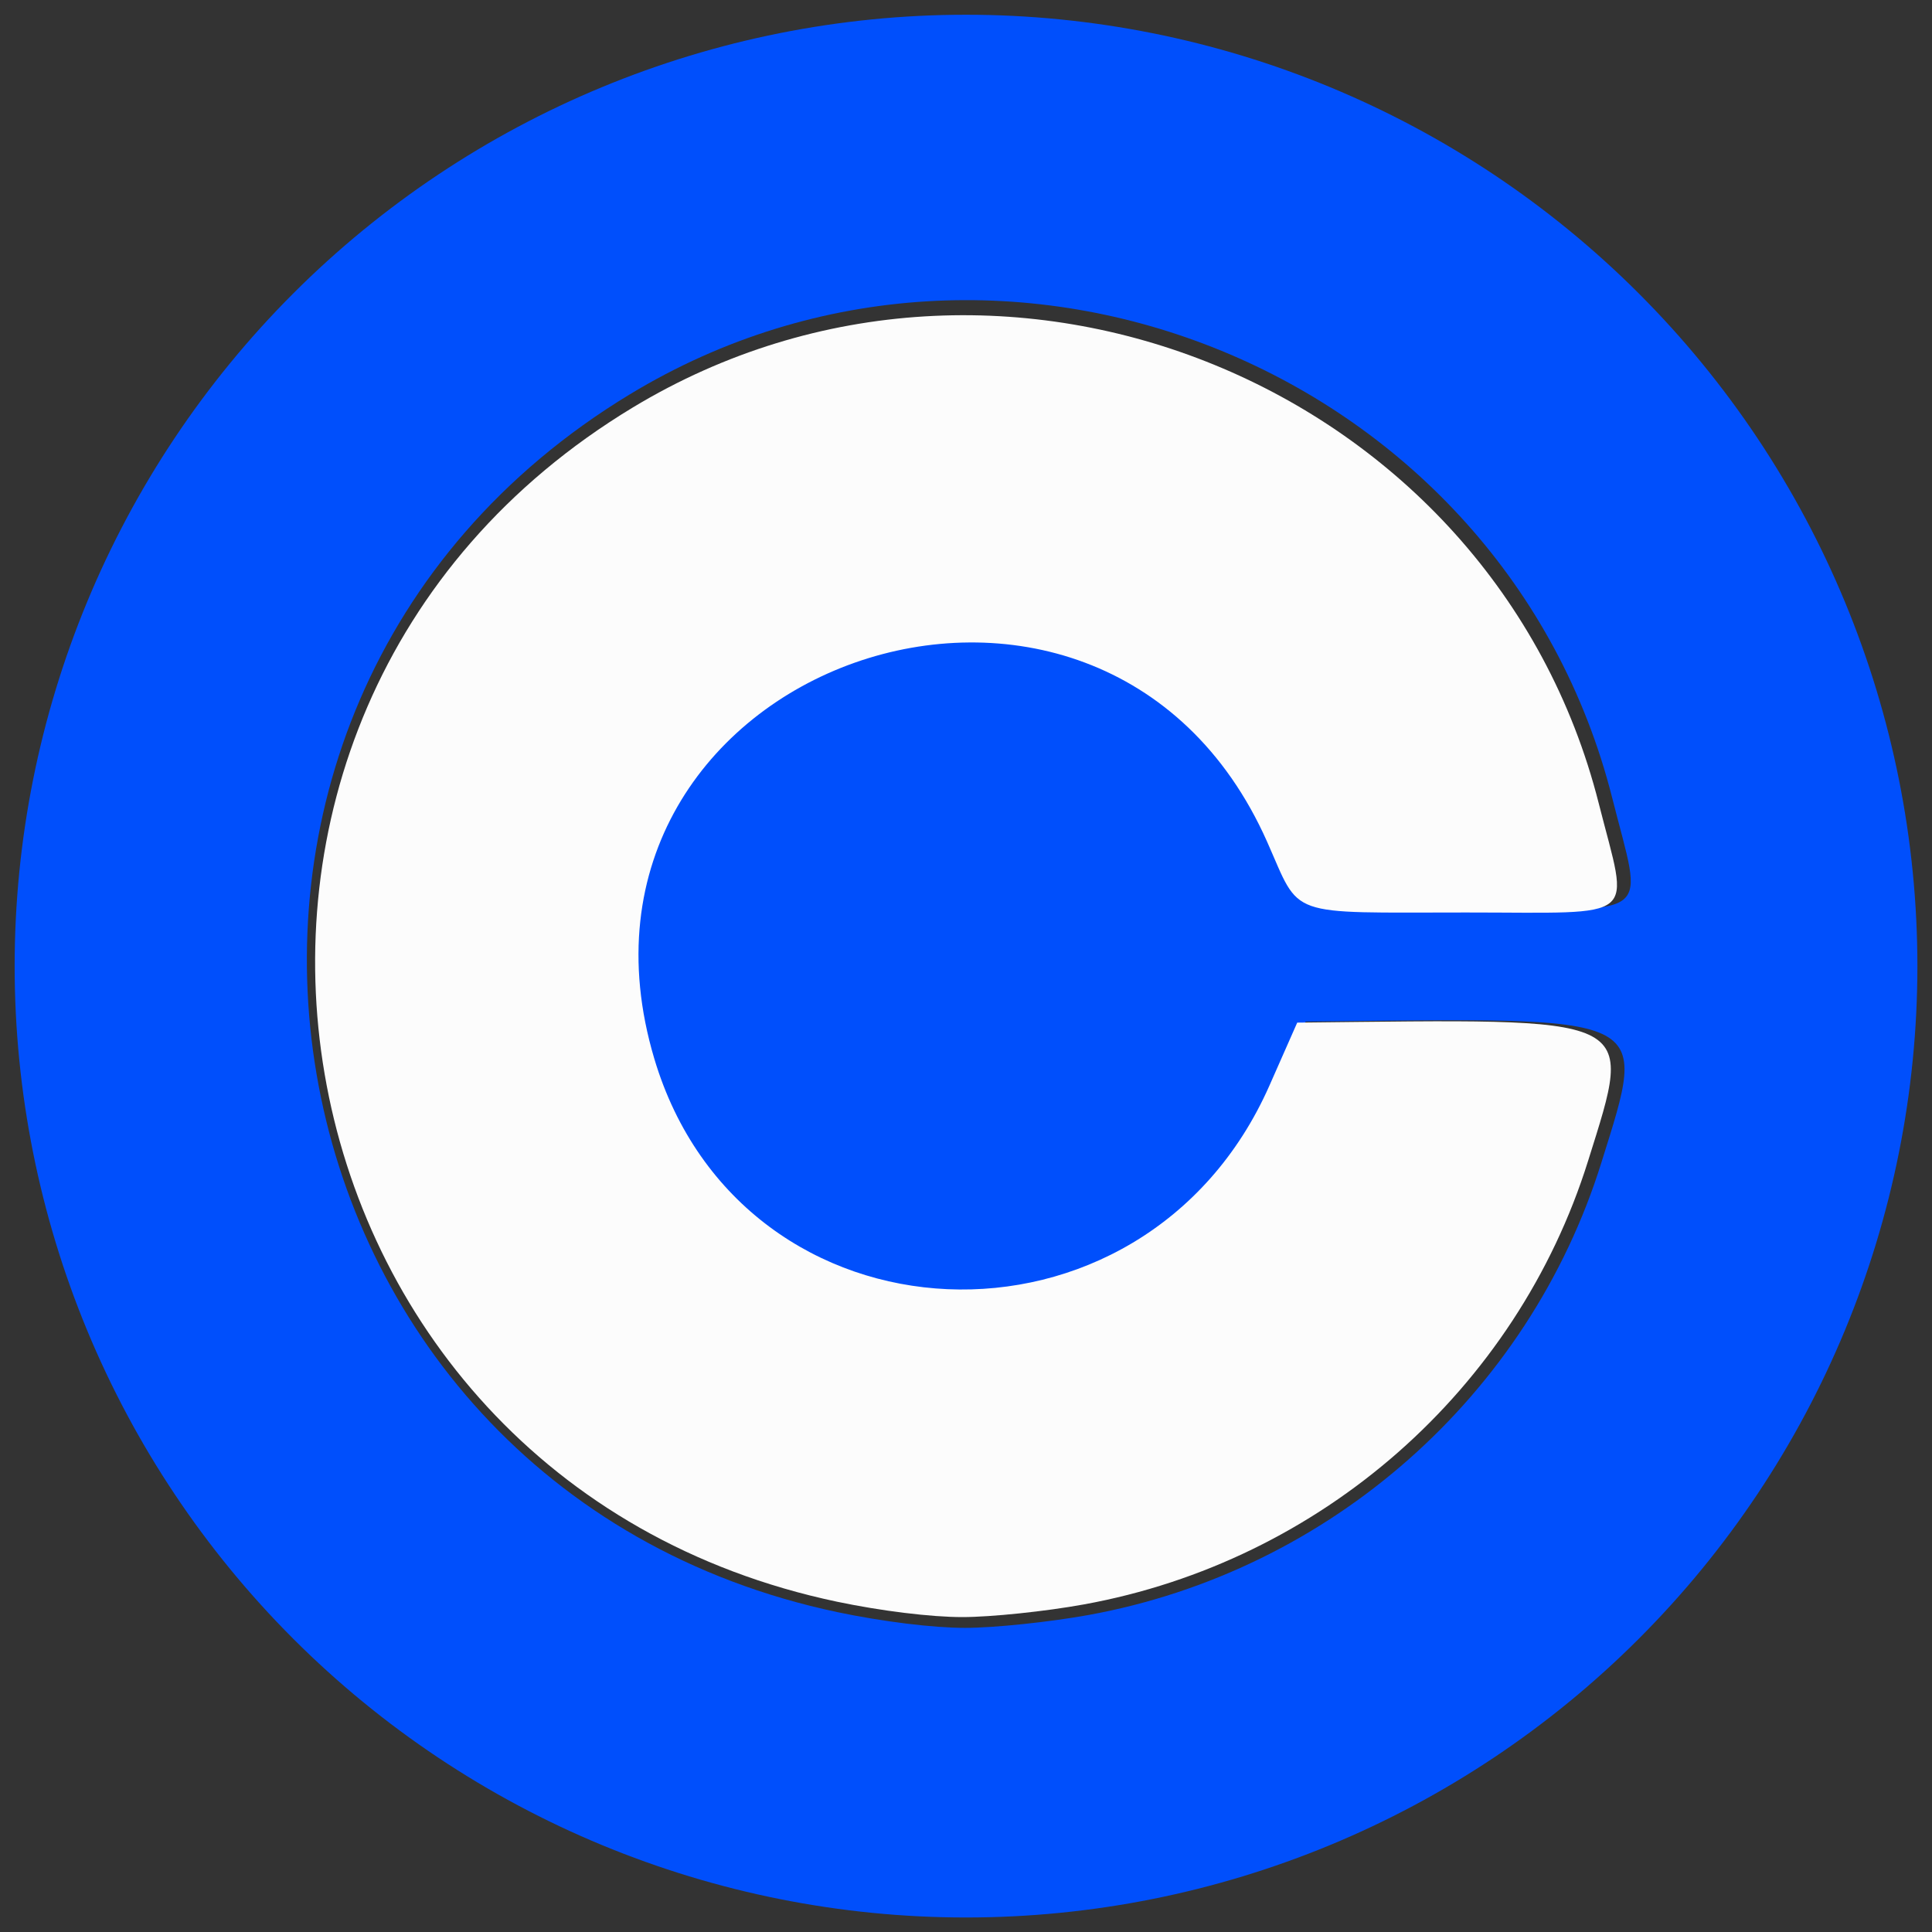 <svg width="43" height="43" viewBox="0 0 43 43" fill="none" xmlns="http://www.w3.org/2000/svg">
<rect x="0" y="0" width="43" height="43" fill="#333333" stroke="none"/>
<g clip-path="url(#clip0_3247_23563)">
<path d="M0.326 21.502C0.326 15.887 2.557 10.501 6.528 6.53C10.499 2.559 15.885 0.328 21.5 0.328C27.116 0.328 32.502 2.559 36.473 6.53C40.444 10.501 42.675 15.887 42.675 21.502C42.675 27.118 40.444 32.504 36.473 36.475C32.502 40.446 27.116 42.677 21.5 42.677C15.885 42.677 10.499 40.446 6.528 36.475C2.557 32.504 0.326 27.118 0.326 21.502ZM14.019 8.776C2.473 15.772 5.428 33.09 18.643 35.882C19.642 36.092 20.771 36.232 21.481 36.231C22.129 36.231 23.366 36.101 24.23 35.944C29.601 34.965 34.024 31.064 35.642 25.874C36.693 22.507 36.83 22.655 29.058 22.737L28.43 24.165C25.581 30.631 16.49 30.231 14.506 23.553C11.864 14.655 24.61 10.134 28.377 18.632C29.15 20.375 28.765 20.238 32.881 20.238C36.866 20.238 36.57 20.482 35.883 17.761C33.485 8.27 22.383 3.707 14.019 8.776Z" fill="#004FFC"/>
<path d="M14.083 9.07C22.308 4.101 33.225 8.575 35.583 17.881C36.259 20.549 36.55 20.309 32.632 20.309C28.584 20.309 28.962 20.444 28.202 18.735C24.498 10.402 11.964 14.835 14.562 23.561C16.513 30.108 25.453 30.5 28.254 24.16L28.872 22.76C36.514 22.68 36.38 22.534 35.346 25.836C33.755 30.925 29.406 34.75 24.124 35.709C23.274 35.864 22.058 35.991 21.421 35.991C20.723 35.992 19.612 35.855 18.63 35.649C5.635 32.912 2.729 15.93 14.083 9.07Z" fill="#FCFCFC"/>
</g>
<defs>
<clipPath id="clip0_3247_23563">
<rect width="42.349" height="42.349" fill="white" transform="translate(0.326 0.328)"/>
</clipPath>
</defs>
</svg>
